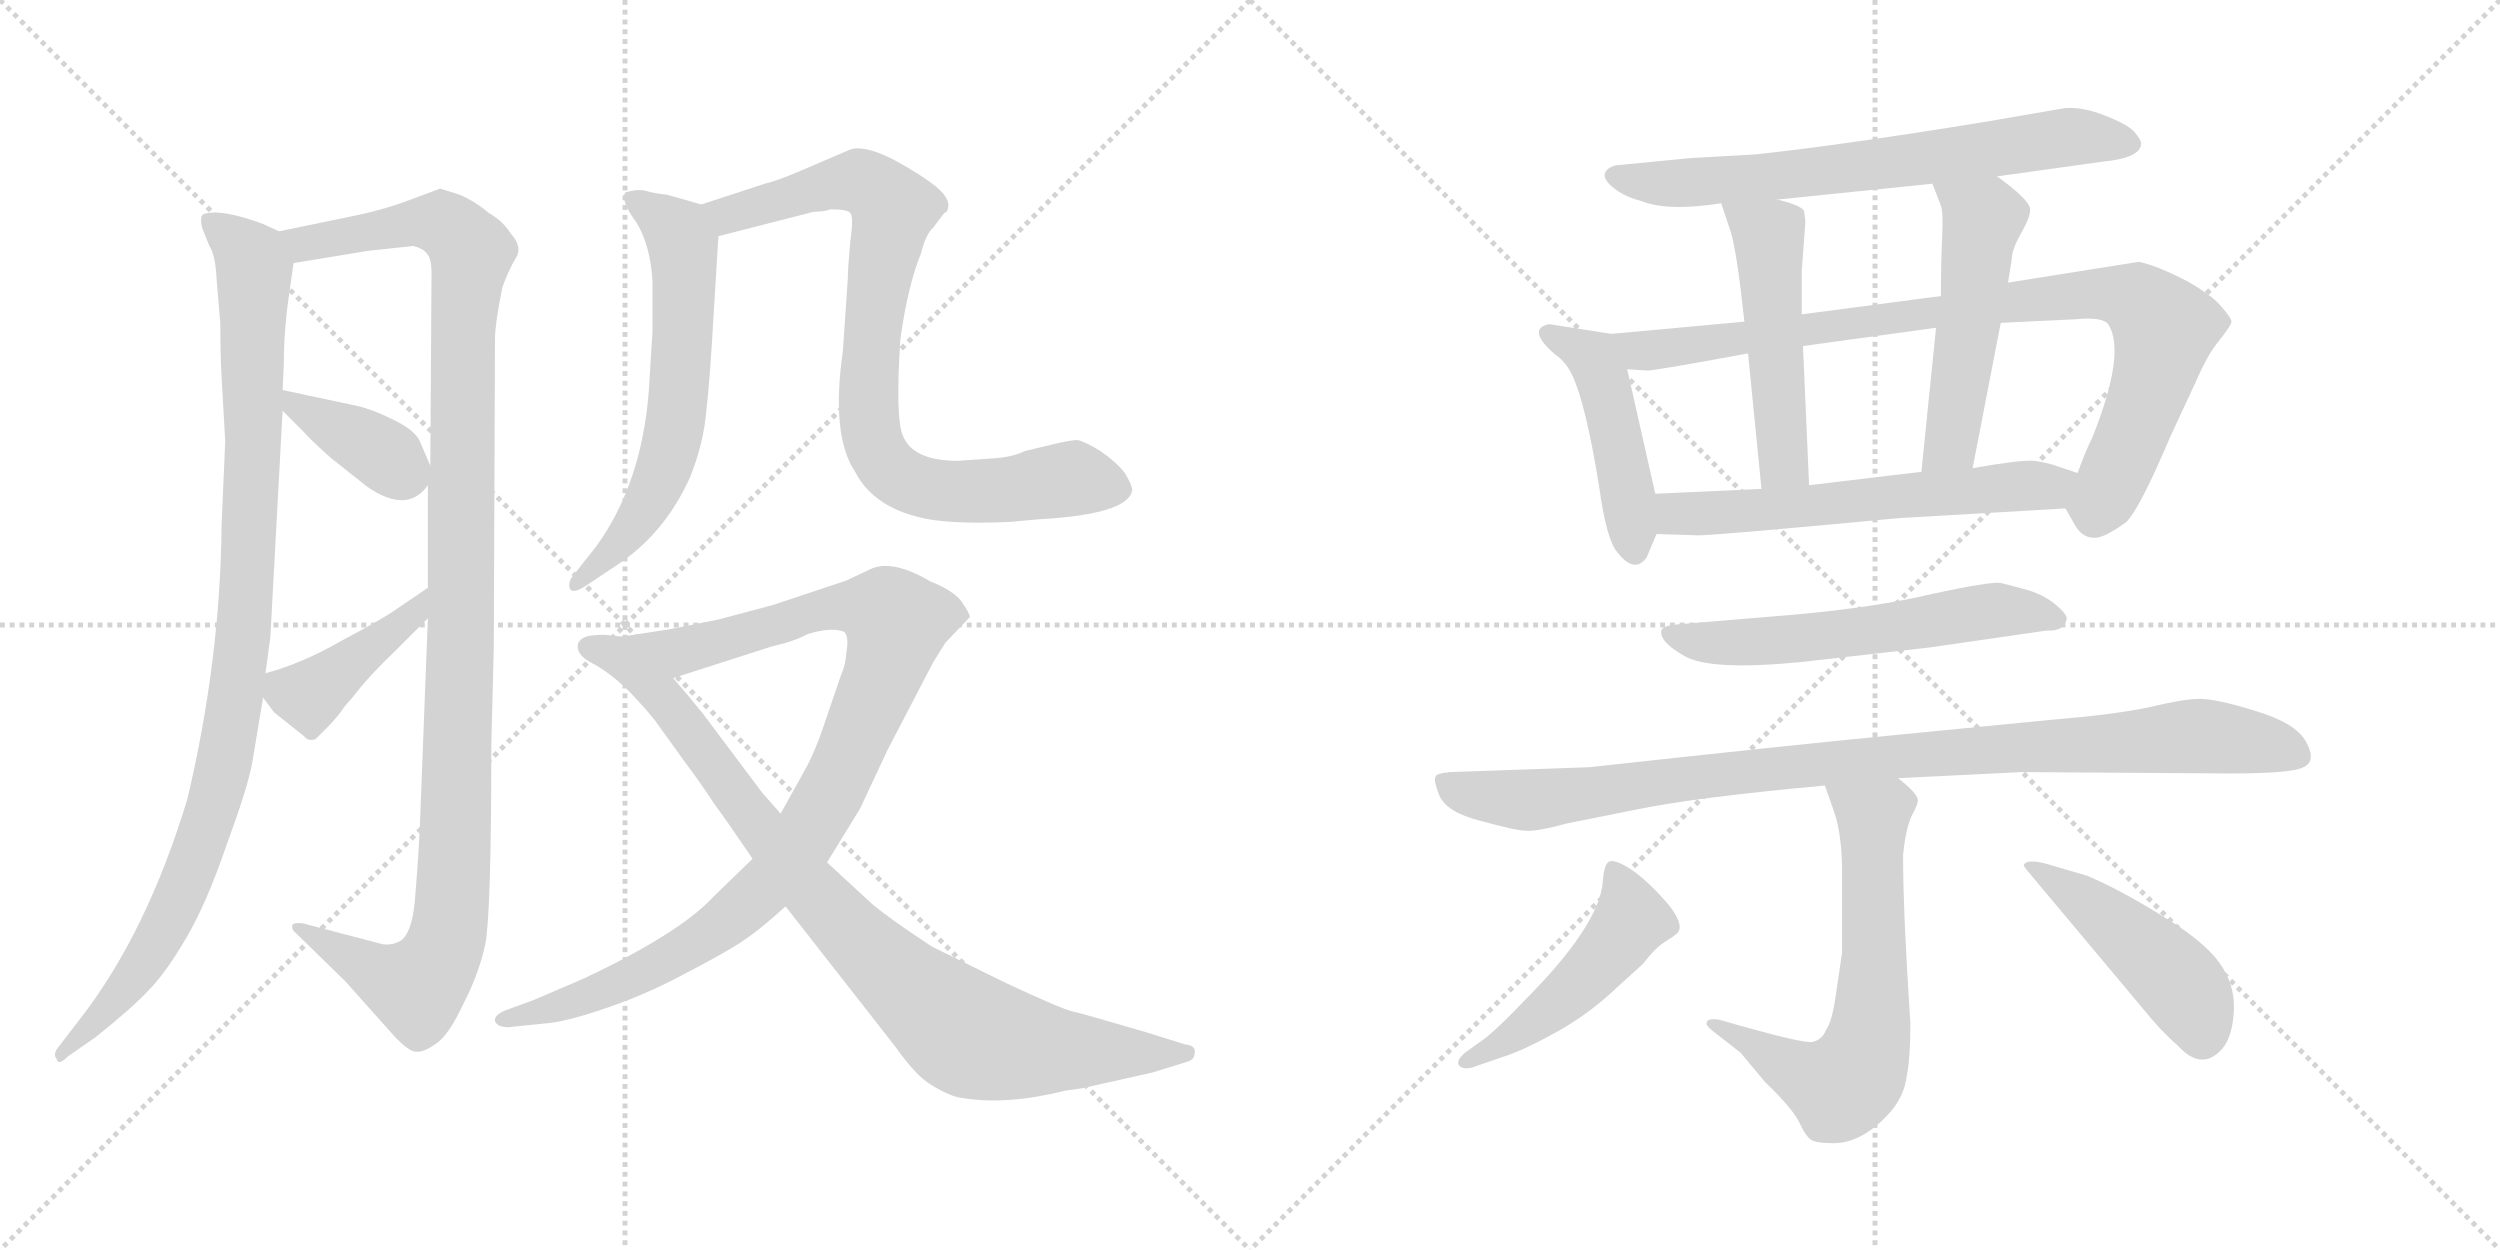<svg version="1.1" viewBox="0 0 2048 1024" xmlns="http://www.w3.org/2000/svg">
  <g stroke="lightgray" stroke-dasharray="1,1" stroke-width="1" transform="scale(4, 4)">
    <line x1="0" y1="0" x2="256" y2="256"></line>
    <line x1="256" y1="0" x2="0" y2="256"></line>
    <line x1="128" y1="0" x2="128" y2="256"></line>
    <line x1="0" y1="128" x2="256" y2="128"></line>
    <line x1="256" y1="0" x2="512" y2="256"></line>
    <line x1="512" y1="0" x2="256" y2="256"></line>
    <line x1="384" y1="0" x2="384" y2="256"></line>
    <line x1="256" y1="128" x2="512" y2="128"></line>
  </g>
<g transform="scale(1, -1) translate(0, -850)">
   <style type="text/css">
    @keyframes keyframes0 {
      from {
       stroke: black;
       stroke-dashoffset: 995;
       stroke-width: 128;
       }
       76% {
       animation-timing-function: step-end;
       stroke: black;
       stroke-dashoffset: 0;
       stroke-width: 128;
       }
       to {
       stroke: black;
       stroke-width: 1024;
       }
       }
       #make-me-a-hanzi-animation-0 {
         animation: keyframes0 1.06s both;
         animation-delay: 0s;
         animation-timing-function: linear;
       }
    @keyframes keyframes1 {
      from {
       stroke: black;
       stroke-dashoffset: 1138;
       stroke-width: 128;
       }
       79% {
       animation-timing-function: step-end;
       stroke: black;
       stroke-dashoffset: 0;
       stroke-width: 128;
       }
       to {
       stroke: black;
       stroke-width: 1024;
       }
       }
       #make-me-a-hanzi-animation-1 {
         animation: keyframes1 1.176s both;
         animation-delay: 1.06s;
         animation-timing-function: linear;
       }
    @keyframes keyframes2 {
      from {
       stroke: black;
       stroke-dashoffset: 377;
       stroke-width: 128;
       }
       55% {
       animation-timing-function: step-end;
       stroke: black;
       stroke-dashoffset: 0;
       stroke-width: 128;
       }
       to {
       stroke: black;
       stroke-width: 1024;
       }
       }
       #make-me-a-hanzi-animation-2 {
         animation: keyframes2 0.557s both;
         animation-delay: 2.236s;
         animation-timing-function: linear;
       }
    @keyframes keyframes3 {
      from {
       stroke: black;
       stroke-dashoffset: 413;
       stroke-width: 128;
       }
       57% {
       animation-timing-function: step-end;
       stroke: black;
       stroke-dashoffset: 0;
       stroke-width: 128;
       }
       to {
       stroke: black;
       stroke-width: 1024;
       }
       }
       #make-me-a-hanzi-animation-3 {
         animation: keyframes3 0.586s both;
         animation-delay: 2.793s;
         animation-timing-function: linear;
       }
    @keyframes keyframes4 {
      from {
       stroke: black;
       stroke-dashoffset: 616;
       stroke-width: 128;
       }
       67% {
       animation-timing-function: step-end;
       stroke: black;
       stroke-dashoffset: 0;
       stroke-width: 128;
       }
       to {
       stroke: black;
       stroke-width: 1024;
       }
       }
       #make-me-a-hanzi-animation-4 {
         animation: keyframes4 0.751s both;
         animation-delay: 3.379s;
         animation-timing-function: linear;
       }
    @keyframes keyframes5 {
      from {
       stroke: black;
       stroke-dashoffset: 828;
       stroke-width: 128;
       }
       73% {
       animation-timing-function: step-end;
       stroke: black;
       stroke-dashoffset: 0;
       stroke-width: 128;
       }
       to {
       stroke: black;
       stroke-width: 1024;
       }
       }
       #make-me-a-hanzi-animation-5 {
         animation: keyframes5 0.924s both;
         animation-delay: 4.13s;
         animation-timing-function: linear;
       }
    @keyframes keyframes6 {
      from {
       stroke: black;
       stroke-dashoffset: 970;
       stroke-width: 128;
       }
       76% {
       animation-timing-function: step-end;
       stroke: black;
       stroke-dashoffset: 0;
       stroke-width: 128;
       }
       to {
       stroke: black;
       stroke-width: 1024;
       }
       }
       #make-me-a-hanzi-animation-6 {
         animation: keyframes6 1.039s both;
         animation-delay: 5.054s;
         animation-timing-function: linear;
       }
    @keyframes keyframes7 {
      from {
       stroke: black;
       stroke-dashoffset: 885;
       stroke-width: 128;
       }
       74% {
       animation-timing-function: step-end;
       stroke: black;
       stroke-dashoffset: 0;
       stroke-width: 128;
       }
       to {
       stroke: black;
       stroke-width: 1024;
       }
       }
       #make-me-a-hanzi-animation-7 {
         animation: keyframes7 0.97s both;
         animation-delay: 6.093s;
         animation-timing-function: linear;
       }
    @keyframes keyframes8 {
      from {
       stroke: black;
       stroke-dashoffset: 673;
       stroke-width: 128;
       }
       69% {
       animation-timing-function: step-end;
       stroke: black;
       stroke-dashoffset: 0;
       stroke-width: 128;
       }
       to {
       stroke: black;
       stroke-width: 1024;
       }
       }
       #make-me-a-hanzi-animation-8 {
         animation: keyframes8 0.798s both;
         animation-delay: 7.063s;
         animation-timing-function: linear;
       }
    @keyframes keyframes9 {
      from {
       stroke: black;
       stroke-dashoffset: 452;
       stroke-width: 128;
       }
       60% {
       animation-timing-function: step-end;
       stroke: black;
       stroke-dashoffset: 0;
       stroke-width: 128;
       }
       to {
       stroke: black;
       stroke-width: 1024;
       }
       }
       #make-me-a-hanzi-animation-9 {
         animation: keyframes9 0.618s both;
         animation-delay: 7.861s;
         animation-timing-function: linear;
       }
    @keyframes keyframes10 {
      from {
       stroke: black;
       stroke-dashoffset: 884;
       stroke-width: 128;
       }
       74% {
       animation-timing-function: step-end;
       stroke: black;
       stroke-dashoffset: 0;
       stroke-width: 128;
       }
       to {
       stroke: black;
       stroke-width: 1024;
       }
       }
       #make-me-a-hanzi-animation-10 {
         animation: keyframes10 0.969s both;
         animation-delay: 8.479s;
         animation-timing-function: linear;
       }
    @keyframes keyframes11 {
      from {
       stroke: black;
       stroke-dashoffset: 498;
       stroke-width: 128;
       }
       62% {
       animation-timing-function: step-end;
       stroke: black;
       stroke-dashoffset: 0;
       stroke-width: 128;
       }
       to {
       stroke: black;
       stroke-width: 1024;
       }
       }
       #make-me-a-hanzi-animation-11 {
         animation: keyframes11 0.655s both;
         animation-delay: 9.448s;
         animation-timing-function: linear;
       }
    @keyframes keyframes12 {
      from {
       stroke: black;
       stroke-dashoffset: 507;
       stroke-width: 128;
       }
       62% {
       animation-timing-function: step-end;
       stroke: black;
       stroke-dashoffset: 0;
       stroke-width: 128;
       }
       to {
       stroke: black;
       stroke-width: 1024;
       }
       }
       #make-me-a-hanzi-animation-12 {
         animation: keyframes12 0.663s both;
         animation-delay: 10.104s;
         animation-timing-function: linear;
       }
    @keyframes keyframes13 {
      from {
       stroke: black;
       stroke-dashoffset: 592;
       stroke-width: 128;
       }
       66% {
       animation-timing-function: step-end;
       stroke: black;
       stroke-dashoffset: 0;
       stroke-width: 128;
       }
       to {
       stroke: black;
       stroke-width: 1024;
       }
       }
       #make-me-a-hanzi-animation-13 {
         animation: keyframes13 0.732s both;
         animation-delay: 10.766s;
         animation-timing-function: linear;
       }
    @keyframes keyframes14 {
      from {
       stroke: black;
       stroke-dashoffset: 576;
       stroke-width: 128;
       }
       65% {
       animation-timing-function: step-end;
       stroke: black;
       stroke-dashoffset: 0;
       stroke-width: 128;
       }
       to {
       stroke: black;
       stroke-width: 1024;
       }
       }
       #make-me-a-hanzi-animation-14 {
         animation: keyframes14 0.719s both;
         animation-delay: 11.498s;
         animation-timing-function: linear;
       }
    @keyframes keyframes15 {
      from {
       stroke: black;
       stroke-dashoffset: 958;
       stroke-width: 128;
       }
       76% {
       animation-timing-function: step-end;
       stroke: black;
       stroke-dashoffset: 0;
       stroke-width: 128;
       }
       to {
       stroke: black;
       stroke-width: 1024;
       }
       }
       #make-me-a-hanzi-animation-15 {
         animation: keyframes15 1.03s both;
         animation-delay: 12.217s;
         animation-timing-function: linear;
       }
    @keyframes keyframes16 {
      from {
       stroke: black;
       stroke-dashoffset: 644;
       stroke-width: 128;
       }
       68% {
       animation-timing-function: step-end;
       stroke: black;
       stroke-dashoffset: 0;
       stroke-width: 128;
       }
       to {
       stroke: black;
       stroke-width: 1024;
       }
       }
       #make-me-a-hanzi-animation-16 {
         animation: keyframes16 0.774s both;
         animation-delay: 13.246s;
         animation-timing-function: linear;
       }
    @keyframes keyframes17 {
      from {
       stroke: black;
       stroke-dashoffset: 481;
       stroke-width: 128;
       }
       61% {
       animation-timing-function: step-end;
       stroke: black;
       stroke-dashoffset: 0;
       stroke-width: 128;
       }
       to {
       stroke: black;
       stroke-width: 1024;
       }
       }
       #make-me-a-hanzi-animation-17 {
         animation: keyframes17 0.641s both;
         animation-delay: 14.021s;
         animation-timing-function: linear;
       }
    @keyframes keyframes18 {
      from {
       stroke: black;
       stroke-dashoffset: 460;
       stroke-width: 128;
       }
       60% {
       animation-timing-function: step-end;
       stroke: black;
       stroke-dashoffset: 0;
       stroke-width: 128;
       }
       to {
       stroke: black;
       stroke-width: 1024;
       }
       }
       #make-me-a-hanzi-animation-18 {
         animation: keyframes18 0.624s both;
         animation-delay: 14.662s;
         animation-timing-function: linear;
       }
</style>
<path d="M 228.5 660.5 L 215.5 666.5 Q 180.5 679.5 166.5 674.5 Q 163.5 672.5 165.5 663.5 L 171.5 648.5 Q 176.5 641.5 177.5 620.5 L 180.5 584.5 Q 180.5 558.5 181.5 541.5 L 184.5 488.5 L 181.5 419.5 Q 180.5 309.5 153.5 195.5 Q 120.5 86.5 66.5 16.5 L 46.5 -9.5 Q 43.5 -14.5 46.5 -17.5 Q 47.5 -23.5 55.5 -15.5 L 78.5 0.5 Q 108.5 24.5 121.5 38.5 Q 135.5 52.5 152.5 81.5 Q 169.5 110.5 185.5 157.5 Q 202.5 203.5 206.5 224.5 L 215.5 278.5 L 217.5 298.5 L 221.5 328.5 L 231.5 513.5 L 231.5 530.5 L 232.5 551.5 Q 232.5 578.5 236.5 606.5 L 240.5 634.5 C 243.5 654.5 243.5 654.5 228.5 660.5 Z" fill="lightgray"></path> 
<path d="M 291.5 673.5 L 228.5 660.5 C 199.5 654.5 210.5 629.5 240.5 634.5 L 301.5 644.5 L 338.5 648.5 Q 346.5 646.5 349.5 642.5 Q 353.5 638.5 353.5 626.5 L 352.5 468.5 L 350.5 452.5 L 350.5 368.5 L 350.5 343.5 L 344.5 187.5 Q 343.5 156.5 340.5 120.5 Q 338.5 83.5 326.5 78.5 Q 320.5 75.5 313.5 76.5 L 248.5 93.5 Q 241.5 94.5 239.5 92.5 Q 238.5 88.5 242.5 85.5 L 282.5 46.5 L 324.5 -0.5 Q 335.5 -11.5 340.5 -11.5 Q 346.5 -12.5 356.5 -5.5 Q 367.5 1.5 379.5 27.5 Q 392.5 52.5 397.5 76.5 Q 402.5 100.5 402.5 240.5 L 404.5 318.5 L 405.5 572.5 Q 405.5 584.5 411.5 614.5 Q 416.5 628.5 422.5 638.5 Q 428.5 647.5 418.5 658.5 Q 412.5 668.5 400.5 675.5 Q 388.5 685.5 376.5 690.5 L 360.5 695.5 L 336.5 686.5 Q 315.5 678.5 291.5 673.5 Z" fill="lightgray"></path> 
<path d="M 231.5 513.5 L 248.5 496.5 Q 255.5 488.5 271.5 474.5 L 300.5 451.5 Q 333.5 428.5 350.5 452.5 C 356.5 459.5 356.5 459.5 352.5 468.5 L 343.5 489.5 Q 338.5 498.5 321.5 506.5 Q 305.5 514.5 292.5 517.5 L 231.5 530.5 C 209.5 535.5 210.5 534.5 231.5 513.5 Z" fill="lightgray"></path> 
<path d="M 215.5 278.5 L 224.5 266.5 L 249.5 246.5 Q 252.5 242.5 258.5 244.5 L 268.5 254.5 Q 276.5 262.5 282.5 271.5 L 289.5 279.5 Q 301.5 295.5 323.5 316.5 L 350.5 343.5 C 371.5 364.5 375.5 385.5 350.5 368.5 L 325.5 351.5 Q 314.5 343.5 280.5 325.5 Q 247.5 306.5 217.5 298.5 C 203.5 294.5 203.5 294.5 215.5 278.5 Z" fill="lightgray"></path> 
<path d="M 574.5 682.5 L 546.5 690.5 Q 536.5 691.5 529.5 693.5 Q 523.5 695.5 512.5 692.5 Q 507.5 686.5 521.5 667.5 Q 532.5 649.5 534.5 620.5 L 534.5 578.5 L 531.5 529.5 Q 525.5 453.5 488.5 402.5 L 469.5 378.5 Q 465.5 373.5 466.5 368.5 Q 468.5 362.5 480.5 370.5 L 504.5 386.5 Q 544.5 412.5 565.5 459.5 Q 576.5 487.5 578.5 512.5 Q 581.5 537.5 584.5 590.5 L 588.5 656.5 C 589.5 678.5 589.5 678.5 574.5 682.5 Z" fill="lightgray"></path> 
<path d="M 680.5 678.5 Q 694.5 678.5 696.5 675.5 Q 699.5 672.5 696.5 651.5 Q 694.5 629.5 694.5 621.5 L 690.5 562.5 Q 680.5 493.5 700.5 463.5 Q 716.5 432.5 761.5 424.5 Q 785.5 420.5 828.5 422.5 L 849.5 424.5 Q 924.5 428.5 927.5 448.5 Q 927.5 452.5 921.5 462.5 Q 914.5 471.5 901.5 480.5 Q 888.5 488.5 882.5 489.5 Q 876.5 489.5 860.5 485.5 L 839.5 480.5 Q 829.5 475.5 813.5 474.5 L 784.5 472.5 Q 747.5 472.5 739.5 493.5 Q 733.5 507.5 737.5 571.5 Q 743.5 615.5 754.5 642.5 Q 758.5 658.5 764.5 663.5 L 773.5 675.5 L 775.5 676.5 Q 780.5 685.5 767.5 696.5 Q 755.5 706.5 731.5 719.5 Q 707.5 731.5 696.5 727.5 L 654.5 709.5 Q 635.5 701.5 626.5 699.5 L 574.5 682.5 C 545.5 673.5 559.5 649.5 588.5 656.5 L 666.5 676.5 Q 674.5 676.5 680.5 678.5 Z" fill="lightgray"></path> 
<path d="M 548.5 334.5 L 509.5 328.5 C 479.5 323.5 522.5 285.5 551.5 294.5 L 632.5 320.5 Q 650.5 324.5 661.5 330.5 Q 680.5 336.5 691.5 332.5 Q 695.5 328.5 693.5 316.5 Q 692.5 304.5 689.5 298.5 L 677.5 263.5 Q 668.5 235.5 659.5 219.5 L 639.5 183.5 L 616.5 146.5 L 583.5 114.5 Q 556.5 85.5 478.5 48.5 L 436.5 30.5 L 414.5 22.5 Q 404.5 18.5 405.5 13.5 Q 407.5 8.5 416.5 8.5 L 445.5 11.5 Q 462.5 12.5 494.5 23.5 Q 527.5 34.5 557.5 50.5 Q 588.5 66.5 604.5 76.5 Q 620.5 86.5 643.5 107.5 L 677.5 143.5 L 704.5 187.5 L 727.5 236.5 L 764.5 307.5 L 774.5 323.5 L 794.5 344.5 Q 794.5 347.5 787.5 357.5 Q 780.5 366.5 762.5 373.5 Q 730.5 392.5 712.5 383.5 L 693.5 374.5 L 633.5 354.5 L 588.5 342.5 L 548.5 334.5 Z" fill="lightgray"></path> 
<path d="M 509.5 328.5 L 499.5 329.5 Q 495.5 330.5 485.5 329.5 Q 475.5 328.5 473.5 322.5 Q 471.5 313.5 485.5 306.5 Q 500.5 298.5 516.5 282.5 Q 532.5 265.5 537.5 258.5 L 560.5 226.5 Q 570.5 213.5 586.5 189.5 Q 595.5 177.5 616.5 146.5 L 643.5 107.5 L 733.5 -7.5 Q 750.5 -31.5 762.5 -38.5 Q 778.5 -48.5 788.5 -49.5 Q 824.5 -55.5 872.5 -43.5 L 886.5 -41.5 L 944.5 -28.5 L 973.5 -19.5 Q 978.5 -17.5 978.5 -13.5 Q 980.5 -6.5 970.5 -5.5 L 938.5 4.5 Q 887.5 19.5 878.5 21.5 Q 869.5 23.5 824.5 44.5 L 763.5 74.5 Q 731.5 95.5 715.5 108.5 L 677.5 143.5 L 639.5 183.5 L 624.5 200.5 L 576.5 264.5 Q 564.5 279.5 551.5 294.5 C 532.5 317.5 523.5 327.5 509.5 328.5 Z" fill="lightgray"></path> 
<path d="M 1636.0 705.5 L 1722.0 717.5 Q 1754.0 720.5 1754.0 732.5 Q 1754.0 735.5 1748.0 742.5 Q 1742.0 748.5 1724.0 755.5 Q 1706.0 762.5 1692.0 761.5 L 1628.0 750.5 Q 1512.0 731.5 1438.0 723.5 L 1385.0 720.5 L 1323.0 714.5 Q 1309.0 709.5 1318.0 699.5 Q 1328.0 689.5 1344.0 685.5 Q 1366.0 676.5 1410.0 683.5 L 1456.0 686.5 L 1583.0 699.5 L 1636.0 705.5 Z" fill="lightgray"></path> 
<path d="M 1320.0 576.5 L 1269.0 584.5 Q 1250.0 580.5 1274.0 559.5 Q 1283.0 553.5 1288.0 542.5 Q 1299.0 519.5 1310.0 451.5 Q 1316.0 407.5 1325.0 397.5 Q 1339.0 379.5 1349.0 393.5 L 1357.0 412.5 L 1356.0 445.5 L 1333.0 547.5 C 1327.0 575.5 1327.0 575.5 1320.0 576.5 Z" fill="lightgray"></path> 
<path d="M 1429.0 586.5 L 1320.0 576.5 C 1290.0 573.5 1303.0 548.5 1333.0 547.5 L 1349.0 546.5 Q 1351.0 545.5 1432.0 560.5 L 1477.0 566.5 L 1586.0 581.5 L 1639.0 585.5 L 1701.0 588.5 Q 1722.0 590.5 1727.0 584.5 Q 1742.0 561.5 1714.0 491.5 Q 1708.0 479.5 1702.0 462.5 C 1691.0 434.5 1691.0 434.5 1692.0 433.5 L 1700.0 419.5 Q 1706.0 409.5 1715.0 409.5 Q 1723.0 408.5 1742.0 422.5 Q 1753.0 433.5 1778.0 492.5 L 1798.0 535.5 Q 1808.0 558.5 1816.0 568.5 Q 1828.0 583.5 1828.0 586.5 Q 1828.0 589.5 1820.0 598.5 Q 1813.0 607.5 1792.0 619.5 Q 1767.0 632.5 1752.0 635.5 L 1645.0 618.5 L 1590.0 607.5 L 1476.0 592.5 L 1429.0 586.5 Z" fill="lightgray"></path> 
<path d="M 1410.0 683.5 L 1418.0 659.5 Q 1423.0 642.5 1429.0 586.5 L 1432.0 560.5 L 1443.0 449.5 C 1446.0 419.5 1483.0 422.5 1482.0 452.5 L 1477.0 566.5 L 1476.0 592.5 L 1476.0 628.5 L 1479.0 668.5 L 1478.0 676.5 Q 1477.0 681.5 1456.0 686.5 C 1427.0 694.5 1404.0 700.5 1410.0 683.5 Z" fill="lightgray"></path> 
<path d="M 1645.0 618.5 L 1648.0 637.5 Q 1648.0 645.5 1656.0 659.5 Q 1664.0 673.5 1663.0 679.5 Q 1661.0 687.5 1636.0 705.5 C 1612.0 723.5 1572.0 727.5 1583.0 699.5 L 1590.0 681.5 Q 1592.0 676.5 1591.0 655.5 Q 1590.0 634.5 1590.0 607.5 L 1586.0 581.5 L 1574.0 463.5 C 1571.0 433.5 1610.0 437.5 1616.0 466.5 L 1639.0 585.5 L 1645.0 618.5 Z" fill="lightgray"></path> 
<path d="M 1357.0 412.5 L 1390.0 411.5 Q 1396.0 410.5 1555.0 425.5 L 1692.0 433.5 C 1722.0 435.5 1730.0 453.5 1702.0 462.5 L 1687.0 467.5 Q 1676.0 471.5 1666.0 472.5 Q 1656.0 473.5 1616.0 466.5 L 1574.0 463.5 L 1482.0 452.5 L 1443.0 449.5 L 1356.0 445.5 C 1326.0 444.5 1327.0 413.5 1357.0 412.5 Z" fill="lightgray"></path> 
<path d="M 1474.0 307.5 L 1580.0 319.5 L 1677.0 333.5 Q 1690.0 332.5 1693.0 342.5 Q 1694.0 346.5 1683.0 355.5 Q 1673.0 363.5 1658.0 367.5 L 1639.0 372.5 Q 1629.0 373.5 1583.0 363.5 Q 1537.0 352.5 1470.0 346.5 L 1374.0 338.5 Q 1362.0 337.5 1361.0 333.5 Q 1359.0 324.5 1380.0 312.5 Q 1401.0 300.5 1474.0 307.5 Z" fill="lightgray"></path> 
<path d="M 1555.0 212.5 L 1656.0 217.5 L 1809.0 216.5 Q 1876.0 215.5 1887.0 221.5 Q 1898.0 226.5 1889.0 242.5 Q 1881.0 257.5 1848.0 267.5 Q 1816.0 277.5 1802.0 277.5 Q 1789.0 277.5 1760.0 270.5 Q 1731.0 264.5 1682.0 260.5 L 1549.0 247.5 Q 1466.0 239.5 1302.0 221.5 L 1188.0 217.5 Q 1176.0 216.5 1176.0 213.5 Q 1174.0 211.5 1179.0 198.5 Q 1185.0 184.5 1213.0 177.5 Q 1242.0 169.5 1250.0 169.5 Q 1258.0 168.5 1284.0 175.5 L 1339.0 186.5 Q 1386.0 196.5 1495.0 206.5 L 1555.0 212.5 Z" fill="lightgray"></path> 
<path d="M 1398.0 11.5 Q 1398.0 9.5 1403.0 5.5 L 1426.0 -12.5 L 1446.0 -36.5 Q 1468.0 -57.5 1474.0 -69.5 Q 1480.0 -82.5 1485.0 -84.5 Q 1490.0 -86.5 1502.0 -86.5 Q 1526.0 -86.5 1549.0 -60.5 Q 1560.0 -47.5 1562.0 -31.5 Q 1565.0 -16.5 1565.0 11.5 Q 1559.0 101.5 1559.0 149.5 Q 1561.0 170.5 1566.0 181.5 Q 1572.0 192.5 1571.0 195.5 Q 1570.0 200.5 1555.0 212.5 C 1532.0 232.5 1485.0 234.5 1495.0 206.5 L 1503.0 183.5 Q 1508.0 168.5 1509.0 142.5 L 1509.0 69.5 L 1504.0 35.5 Q 1501.0 13.5 1496.0 6.5 Q 1493.0 -1.5 1485.0 -3.5 Q 1478.0 -5.5 1409.0 14.5 Q 1398.0 16.5 1398.0 11.5 Z" fill="lightgray"></path> 
<path d="M 1218.0 0.5 L 1200.0 -12.5 Q 1193.0 -18.5 1195.0 -22.5 Q 1198.0 -26.5 1206.0 -24.5 L 1232.0 -15.5 Q 1248.0 -10.5 1275.0 4.5 Q 1302.0 19.5 1324.0 40.5 L 1346.0 60.5 Q 1356.0 73.5 1364.0 78.5 Q 1372.0 83.5 1374.0 85.5 Q 1380.0 91.5 1368.0 107.5 Q 1352.0 126.5 1338.0 136.5 Q 1325.0 145.5 1319.0 144.5 Q 1314.0 143.5 1313.0 127.5 Q 1310.0 91.5 1248.0 29.5 Q 1231.0 11.5 1218.0 0.5 Z" fill="lightgray"></path> 
<path d="M 1661.0 136.5 L 1754.0 25.5 Q 1770.0 5.5 1784.0 -6.5 Q 1804.0 -28.5 1821.0 -8.5 Q 1829.0 1.5 1830.0 22.5 Q 1831.0 43.5 1818.0 61.5 Q 1805.0 79.5 1770.0 100.5 Q 1736.0 121.5 1710.0 132.5 L 1676.0 142.5 Q 1660.0 146.5 1658.0 141.5 Q 1657.0 141.5 1661.0 136.5 Z" fill="lightgray"></path> 
      <clipPath id="make-me-a-hanzi-clip-0">
      <path d="M 228.5 660.5 L 215.5 666.5 Q 180.5 679.5 166.5 674.5 Q 163.5 672.5 165.5 663.5 L 171.5 648.5 Q 176.5 641.5 177.5 620.5 L 180.5 584.5 Q 180.5 558.5 181.5 541.5 L 184.5 488.5 L 181.5 419.5 Q 180.5 309.5 153.5 195.5 Q 120.5 86.5 66.5 16.5 L 46.5 -9.5 Q 43.5 -14.5 46.5 -17.5 Q 47.5 -23.5 55.5 -15.5 L 78.5 0.5 Q 108.5 24.5 121.5 38.5 Q 135.5 52.5 152.5 81.5 Q 169.5 110.5 185.5 157.5 Q 202.5 203.5 206.5 224.5 L 215.5 278.5 L 217.5 298.5 L 221.5 328.5 L 231.5 513.5 L 231.5 530.5 L 232.5 551.5 Q 232.5 578.5 236.5 606.5 L 240.5 634.5 C 243.5 654.5 243.5 654.5 228.5 660.5 Z" fill="lightgray"></path>
      </clipPath>
      <path clip-path="url(#make-me-a-hanzi-clip-0)" d="M 171.5 668.5 L 199.5 646.5 L 208.5 629.5 L 205.5 429.5 L 185.5 234.5 L 163.5 156.5 L 132.5 84.5 L 106.5 45.5 L 50.5 -13.5 " fill="none" id="make-me-a-hanzi-animation-0" stroke-dasharray="867 1734" stroke-linecap="round"></path>

      <clipPath id="make-me-a-hanzi-clip-1">
      <path d="M 291.5 673.5 L 228.5 660.5 C 199.5 654.5 210.5 629.5 240.5 634.5 L 301.5 644.5 L 338.5 648.5 Q 346.5 646.5 349.5 642.5 Q 353.5 638.5 353.5 626.5 L 352.5 468.5 L 350.5 452.5 L 350.5 368.5 L 350.5 343.5 L 344.5 187.5 Q 343.5 156.5 340.5 120.5 Q 338.5 83.5 326.5 78.5 Q 320.5 75.5 313.5 76.5 L 248.5 93.5 Q 241.5 94.5 239.5 92.5 Q 238.5 88.5 242.5 85.5 L 282.5 46.5 L 324.5 -0.5 Q 335.5 -11.5 340.5 -11.5 Q 346.5 -12.5 356.5 -5.5 Q 367.5 1.5 379.5 27.5 Q 392.5 52.5 397.5 76.5 Q 402.5 100.5 402.5 240.5 L 404.5 318.5 L 405.5 572.5 Q 405.5 584.5 411.5 614.5 Q 416.5 628.5 422.5 638.5 Q 428.5 647.5 418.5 658.5 Q 412.5 668.5 400.5 675.5 Q 388.5 685.5 376.5 690.5 L 360.5 695.5 L 336.5 686.5 Q 315.5 678.5 291.5 673.5 Z" fill="lightgray"></path>
      </clipPath>
      <path clip-path="url(#make-me-a-hanzi-clip-1)" d="M 235.5 656.5 L 262.5 652.5 L 350.5 668.5 L 369.5 662.5 L 386.5 643.5 L 378.5 571.5 L 378.5 342.5 L 365.5 78.5 L 341.5 40.5 L 244.5 90.5 " fill="none" id="make-me-a-hanzi-animation-1" stroke-dasharray="1010 2020" stroke-linecap="round"></path>

      <clipPath id="make-me-a-hanzi-clip-2">
      <path d="M 231.5 513.5 L 248.5 496.5 Q 255.5 488.5 271.5 474.5 L 300.5 451.5 Q 333.5 428.5 350.5 452.5 C 356.5 459.5 356.5 459.5 352.5 468.5 L 343.5 489.5 Q 338.5 498.5 321.5 506.5 Q 305.5 514.5 292.5 517.5 L 231.5 530.5 C 209.5 535.5 210.5 534.5 231.5 513.5 Z" fill="lightgray"></path>
      </clipPath>
      <path clip-path="url(#make-me-a-hanzi-clip-2)" d="M 238.5 526.5 L 242.5 516.5 L 303.5 484.5 L 335.5 458.5 " fill="none" id="make-me-a-hanzi-animation-2" stroke-dasharray="249 498" stroke-linecap="round"></path>

      <clipPath id="make-me-a-hanzi-clip-3">
      <path d="M 215.5 278.5 L 224.5 266.5 L 249.5 246.5 Q 252.5 242.5 258.5 244.5 L 268.5 254.5 Q 276.5 262.5 282.5 271.5 L 289.5 279.5 Q 301.5 295.5 323.5 316.5 L 350.5 343.5 C 371.5 364.5 375.5 385.5 350.5 368.5 L 325.5 351.5 Q 314.5 343.5 280.5 325.5 Q 247.5 306.5 217.5 298.5 C 203.5 294.5 203.5 294.5 215.5 278.5 Z" fill="lightgray"></path>
      </clipPath>
      <path clip-path="url(#make-me-a-hanzi-clip-3)" d="M 225.5 292.5 L 235.5 283.5 L 253.5 280.5 L 341.5 349.5 L 345.5 362.5 " fill="none" id="make-me-a-hanzi-animation-3" stroke-dasharray="285 570" stroke-linecap="round"></path>

      <clipPath id="make-me-a-hanzi-clip-4">
      <path d="M 574.5 682.5 L 546.5 690.5 Q 536.5 691.5 529.5 693.5 Q 523.5 695.5 512.5 692.5 Q 507.5 686.5 521.5 667.5 Q 532.5 649.5 534.5 620.5 L 534.5 578.5 L 531.5 529.5 Q 525.5 453.5 488.5 402.5 L 469.5 378.5 Q 465.5 373.5 466.5 368.5 Q 468.5 362.5 480.5 370.5 L 504.5 386.5 Q 544.5 412.5 565.5 459.5 Q 576.5 487.5 578.5 512.5 Q 581.5 537.5 584.5 590.5 L 588.5 656.5 C 589.5 678.5 589.5 678.5 574.5 682.5 Z" fill="lightgray"></path>
      </clipPath>
      <path clip-path="url(#make-me-a-hanzi-clip-4)" d="M 518.5 687.5 L 547.5 667.5 L 559.5 646.5 L 554.5 509.5 L 529.5 435.5 L 473.5 371.5 " fill="none" id="make-me-a-hanzi-animation-4" stroke-dasharray="488 976" stroke-linecap="round"></path>

      <clipPath id="make-me-a-hanzi-clip-5">
      <path d="M 680.5 678.5 Q 694.5 678.5 696.5 675.5 Q 699.5 672.5 696.5 651.5 Q 694.5 629.5 694.5 621.5 L 690.5 562.5 Q 680.5 493.5 700.5 463.5 Q 716.5 432.5 761.5 424.5 Q 785.5 420.5 828.5 422.5 L 849.5 424.5 Q 924.5 428.5 927.5 448.5 Q 927.5 452.5 921.5 462.5 Q 914.5 471.5 901.5 480.5 Q 888.5 488.5 882.5 489.5 Q 876.5 489.5 860.5 485.5 L 839.5 480.5 Q 829.5 475.5 813.5 474.5 L 784.5 472.5 Q 747.5 472.5 739.5 493.5 Q 733.5 507.5 737.5 571.5 Q 743.5 615.5 754.5 642.5 Q 758.5 658.5 764.5 663.5 L 773.5 675.5 L 775.5 676.5 Q 780.5 685.5 767.5 696.5 Q 755.5 706.5 731.5 719.5 Q 707.5 731.5 696.5 727.5 L 654.5 709.5 Q 635.5 701.5 626.5 699.5 L 574.5 682.5 C 545.5 673.5 559.5 649.5 588.5 656.5 L 666.5 676.5 Q 674.5 676.5 680.5 678.5 Z" fill="lightgray"></path>
      </clipPath>
      <path clip-path="url(#make-me-a-hanzi-clip-5)" d="M 582.5 678.5 L 604.5 675.5 L 699.5 702.5 L 724.5 689.5 L 731.5 678.5 L 716.5 597.5 L 711.5 518.5 L 715.5 486.5 L 729.5 464.5 L 746.5 453.5 L 779.5 447.5 L 873.5 457.5 L 914.5 451.5 " fill="none" id="make-me-a-hanzi-animation-5" stroke-dasharray="700 1400" stroke-linecap="round"></path>

      <clipPath id="make-me-a-hanzi-clip-6">
      <path d="M 548.5 334.5 L 509.5 328.5 C 479.5 323.5 522.5 285.5 551.5 294.5 L 632.5 320.5 Q 650.5 324.5 661.5 330.5 Q 680.5 336.5 691.5 332.5 Q 695.5 328.5 693.5 316.5 Q 692.5 304.5 689.5 298.5 L 677.5 263.5 Q 668.5 235.5 659.5 219.5 L 639.5 183.5 L 616.5 146.5 L 583.5 114.5 Q 556.5 85.5 478.5 48.5 L 436.5 30.5 L 414.5 22.5 Q 404.5 18.5 405.5 13.5 Q 407.5 8.5 416.5 8.5 L 445.5 11.5 Q 462.5 12.5 494.5 23.5 Q 527.5 34.5 557.5 50.5 Q 588.5 66.5 604.5 76.5 Q 620.5 86.5 643.5 107.5 L 677.5 143.5 L 704.5 187.5 L 727.5 236.5 L 764.5 307.5 L 774.5 323.5 L 794.5 344.5 Q 794.5 347.5 787.5 357.5 Q 780.5 366.5 762.5 373.5 Q 730.5 392.5 712.5 383.5 L 693.5 374.5 L 633.5 354.5 L 588.5 342.5 L 548.5 334.5 Z" fill="lightgray"></path>
      </clipPath>
      <path clip-path="url(#make-me-a-hanzi-clip-6)" d="M 516.5 326.5 L 566.5 318.5 L 692.5 353.5 L 722.5 349.5 L 734.5 340.5 L 683.5 205.5 L 631.5 127.5 L 580.5 84.5 L 520.5 50.5 L 458.5 25.5 L 412.5 15.5 " fill="none" id="make-me-a-hanzi-animation-6" stroke-dasharray="842 1684" stroke-linecap="round"></path>

      <clipPath id="make-me-a-hanzi-clip-7">
      <path d="M 509.5 328.5 L 499.5 329.5 Q 495.5 330.5 485.5 329.5 Q 475.5 328.5 473.5 322.5 Q 471.5 313.5 485.5 306.5 Q 500.5 298.5 516.5 282.5 Q 532.5 265.5 537.5 258.5 L 560.5 226.5 Q 570.5 213.5 586.5 189.5 Q 595.5 177.5 616.5 146.5 L 643.5 107.5 L 733.5 -7.5 Q 750.5 -31.5 762.5 -38.5 Q 778.5 -48.5 788.5 -49.5 Q 824.5 -55.5 872.5 -43.5 L 886.5 -41.5 L 944.5 -28.5 L 973.5 -19.5 Q 978.5 -17.5 978.5 -13.5 Q 980.5 -6.5 970.5 -5.5 L 938.5 4.5 Q 887.5 19.5 878.5 21.5 Q 869.5 23.5 824.5 44.5 L 763.5 74.5 Q 731.5 95.5 715.5 108.5 L 677.5 143.5 L 639.5 183.5 L 624.5 200.5 L 576.5 264.5 Q 564.5 279.5 551.5 294.5 C 532.5 317.5 523.5 327.5 509.5 328.5 Z" fill="lightgray"></path>
      </clipPath>
      <path clip-path="url(#make-me-a-hanzi-clip-7)" d="M 482.5 320.5 L 505.5 312.5 L 543.5 278.5 L 658.5 127.5 L 718.5 64.5 L 785.5 7.5 L 800.5 -0.5 L 856.5 -10.5 L 971.5 -12.5 " fill="none" id="make-me-a-hanzi-animation-7" stroke-dasharray="757 1514" stroke-linecap="round"></path>

      <clipPath id="make-me-a-hanzi-clip-8">
      <path d="M 1636.0 705.5 L 1722.0 717.5 Q 1754.0 720.5 1754.0 732.5 Q 1754.0 735.5 1748.0 742.5 Q 1742.0 748.5 1724.0 755.5 Q 1706.0 762.5 1692.0 761.5 L 1628.0 750.5 Q 1512.0 731.5 1438.0 723.5 L 1385.0 720.5 L 1323.0 714.5 Q 1309.0 709.5 1318.0 699.5 Q 1328.0 689.5 1344.0 685.5 Q 1366.0 676.5 1410.0 683.5 L 1456.0 686.5 L 1583.0 699.5 L 1636.0 705.5 Z" fill="lightgray"></path>
      </clipPath>
      <path clip-path="url(#make-me-a-hanzi-clip-8)" d="M 1330.0 703.5 L 1399.0 700.5 L 1690.0 737.5 L 1744.0 733.5 " fill="none" id="make-me-a-hanzi-animation-8" stroke-dasharray="545 1090" stroke-linecap="round"></path>

      <clipPath id="make-me-a-hanzi-clip-9">
      <path d="M 1320.0 576.5 L 1269.0 584.5 Q 1250.0 580.5 1274.0 559.5 Q 1283.0 553.5 1288.0 542.5 Q 1299.0 519.5 1310.0 451.5 Q 1316.0 407.5 1325.0 397.5 Q 1339.0 379.5 1349.0 393.5 L 1357.0 412.5 L 1356.0 445.5 L 1333.0 547.5 C 1327.0 575.5 1327.0 575.5 1320.0 576.5 Z" fill="lightgray"></path>
      </clipPath>
      <path clip-path="url(#make-me-a-hanzi-clip-9)" d="M 1273.0 572.5 L 1298.0 562.5 L 1310.0 546.5 L 1328.0 477.5 L 1338.0 400.5 " fill="none" id="make-me-a-hanzi-animation-9" stroke-dasharray="324 648" stroke-linecap="round"></path>

      <clipPath id="make-me-a-hanzi-clip-10">
      <path d="M 1429.0 586.5 L 1320.0 576.5 C 1290.0 573.5 1303.0 548.5 1333.0 547.5 L 1349.0 546.5 Q 1351.0 545.5 1432.0 560.5 L 1477.0 566.5 L 1586.0 581.5 L 1639.0 585.5 L 1701.0 588.5 Q 1722.0 590.5 1727.0 584.5 Q 1742.0 561.5 1714.0 491.5 Q 1708.0 479.5 1702.0 462.5 C 1691.0 434.5 1691.0 434.5 1692.0 433.5 L 1700.0 419.5 Q 1706.0 409.5 1715.0 409.5 Q 1723.0 408.5 1742.0 422.5 Q 1753.0 433.5 1778.0 492.5 L 1798.0 535.5 Q 1808.0 558.5 1816.0 568.5 Q 1828.0 583.5 1828.0 586.5 Q 1828.0 589.5 1820.0 598.5 Q 1813.0 607.5 1792.0 619.5 Q 1767.0 632.5 1752.0 635.5 L 1645.0 618.5 L 1590.0 607.5 L 1476.0 592.5 L 1429.0 586.5 Z" fill="lightgray"></path>
      </clipPath>
      <path clip-path="url(#make-me-a-hanzi-clip-10)" d="M 1328.0 571.5 L 1346.0 563.5 L 1418.0 568.5 L 1641.0 602.5 L 1717.0 609.5 L 1749.0 605.5 L 1773.0 581.5 L 1765.0 542.5 L 1723.0 442.5 L 1719.0 436.5 L 1706.0 436.5 " fill="none" id="make-me-a-hanzi-animation-10" stroke-dasharray="756 1512" stroke-linecap="round"></path>

      <clipPath id="make-me-a-hanzi-clip-11">
      <path d="M 1410.0 683.5 L 1418.0 659.5 Q 1423.0 642.5 1429.0 586.5 L 1432.0 560.5 L 1443.0 449.5 C 1446.0 419.5 1483.0 422.5 1482.0 452.5 L 1477.0 566.5 L 1476.0 592.5 L 1476.0 628.5 L 1479.0 668.5 L 1478.0 676.5 Q 1477.0 681.5 1456.0 686.5 C 1427.0 694.5 1404.0 700.5 1410.0 683.5 Z" fill="lightgray"></path>
      </clipPath>
      <path clip-path="url(#make-me-a-hanzi-clip-11)" d="M 1418.0 679.5 L 1449.0 657.5 L 1460.0 475.5 L 1475.0 459.5 " fill="none" id="make-me-a-hanzi-animation-11" stroke-dasharray="370 740" stroke-linecap="round"></path>

      <clipPath id="make-me-a-hanzi-clip-12">
      <path d="M 1645.0 618.5 L 1648.0 637.5 Q 1648.0 645.5 1656.0 659.5 Q 1664.0 673.5 1663.0 679.5 Q 1661.0 687.5 1636.0 705.5 C 1612.0 723.5 1572.0 727.5 1583.0 699.5 L 1590.0 681.5 Q 1592.0 676.5 1591.0 655.5 Q 1590.0 634.5 1590.0 607.5 L 1586.0 581.5 L 1574.0 463.5 C 1571.0 433.5 1610.0 437.5 1616.0 466.5 L 1639.0 585.5 L 1645.0 618.5 Z" fill="lightgray"></path>
      </clipPath>
      <path clip-path="url(#make-me-a-hanzi-clip-12)" d="M 1590.0 697.5 L 1624.0 667.5 L 1600.0 492.5 L 1581.0 470.5 " fill="none" id="make-me-a-hanzi-animation-12" stroke-dasharray="379 758" stroke-linecap="round"></path>

      <clipPath id="make-me-a-hanzi-clip-13">
      <path d="M 1357.0 412.5 L 1390.0 411.5 Q 1396.0 410.5 1555.0 425.5 L 1692.0 433.5 C 1722.0 435.5 1730.0 453.5 1702.0 462.5 L 1687.0 467.5 Q 1676.0 471.5 1666.0 472.5 Q 1656.0 473.5 1616.0 466.5 L 1574.0 463.5 L 1482.0 452.5 L 1443.0 449.5 L 1356.0 445.5 C 1326.0 444.5 1327.0 413.5 1357.0 412.5 Z" fill="lightgray"></path>
      </clipPath>
      <path clip-path="url(#make-me-a-hanzi-clip-13)" d="M 1364.0 440.5 L 1372.0 429.5 L 1385.0 428.5 L 1676.0 451.5 L 1692.0 457.5 " fill="none" id="make-me-a-hanzi-animation-13" stroke-dasharray="464 928" stroke-linecap="round"></path>

      <clipPath id="make-me-a-hanzi-clip-14">
      <path d="M 1474.0 307.5 L 1580.0 319.5 L 1677.0 333.5 Q 1690.0 332.5 1693.0 342.5 Q 1694.0 346.5 1683.0 355.5 Q 1673.0 363.5 1658.0 367.5 L 1639.0 372.5 Q 1629.0 373.5 1583.0 363.5 Q 1537.0 352.5 1470.0 346.5 L 1374.0 338.5 Q 1362.0 337.5 1361.0 333.5 Q 1359.0 324.5 1380.0 312.5 Q 1401.0 300.5 1474.0 307.5 Z" fill="lightgray"></path>
      </clipPath>
      <path clip-path="url(#make-me-a-hanzi-clip-14)" d="M 1369.0 331.5 L 1390.0 324.5 L 1461.0 324.5 L 1636.0 350.5 L 1685.0 342.5 " fill="none" id="make-me-a-hanzi-animation-14" stroke-dasharray="448 896" stroke-linecap="round"></path>

      <clipPath id="make-me-a-hanzi-clip-15">
      <path d="M 1555.0 212.5 L 1656.0 217.5 L 1809.0 216.5 Q 1876.0 215.5 1887.0 221.5 Q 1898.0 226.5 1889.0 242.5 Q 1881.0 257.5 1848.0 267.5 Q 1816.0 277.5 1802.0 277.5 Q 1789.0 277.5 1760.0 270.5 Q 1731.0 264.5 1682.0 260.5 L 1549.0 247.5 Q 1466.0 239.5 1302.0 221.5 L 1188.0 217.5 Q 1176.0 216.5 1176.0 213.5 Q 1174.0 211.5 1179.0 198.5 Q 1185.0 184.5 1213.0 177.5 Q 1242.0 169.5 1250.0 169.5 Q 1258.0 168.5 1284.0 175.5 L 1339.0 186.5 Q 1386.0 196.5 1495.0 206.5 L 1555.0 212.5 Z" fill="lightgray"></path>
      </clipPath>
      <path clip-path="url(#make-me-a-hanzi-clip-15)" d="M 1185.0 207.5 L 1210.0 198.5 L 1259.0 194.5 L 1558.0 231.5 L 1799.0 246.5 L 1881.0 232.5 " fill="none" id="make-me-a-hanzi-animation-15" stroke-dasharray="830 1660" stroke-linecap="round"></path>

      <clipPath id="make-me-a-hanzi-clip-16">
      <path d="M 1398.0 11.5 Q 1398.0 9.5 1403.0 5.5 L 1426.0 -12.5 L 1446.0 -36.5 Q 1468.0 -57.5 1474.0 -69.5 Q 1480.0 -82.5 1485.0 -84.5 Q 1490.0 -86.5 1502.0 -86.5 Q 1526.0 -86.5 1549.0 -60.5 Q 1560.0 -47.5 1562.0 -31.5 Q 1565.0 -16.5 1565.0 11.5 Q 1559.0 101.5 1559.0 149.5 Q 1561.0 170.5 1566.0 181.5 Q 1572.0 192.5 1571.0 195.5 Q 1570.0 200.5 1555.0 212.5 C 1532.0 232.5 1485.0 234.5 1495.0 206.5 L 1503.0 183.5 Q 1508.0 168.5 1509.0 142.5 L 1509.0 69.5 L 1504.0 35.5 Q 1501.0 13.5 1496.0 6.5 Q 1493.0 -1.5 1485.0 -3.5 Q 1478.0 -5.5 1409.0 14.5 Q 1398.0 16.5 1398.0 11.5 Z" fill="lightgray"></path>
      </clipPath>
      <path clip-path="url(#make-me-a-hanzi-clip-16)" d="M 1503.0 202.5 L 1534.0 181.5 L 1536.0 73.5 L 1532.0 3.5 L 1525.0 -20.5 L 1507.0 -40.5 L 1487.0 -35.5 L 1426.0 -0.5 L 1421.0 8.5 L 1412.0 5.5 L 1404.0 11.5 " fill="none" id="make-me-a-hanzi-animation-16" stroke-dasharray="516 1032" stroke-linecap="round"></path>

      <clipPath id="make-me-a-hanzi-clip-17">
      <path d="M 1218.0 0.5 L 1200.0 -12.5 Q 1193.0 -18.5 1195.0 -22.5 Q 1198.0 -26.5 1206.0 -24.5 L 1232.0 -15.5 Q 1248.0 -10.5 1275.0 4.5 Q 1302.0 19.5 1324.0 40.5 L 1346.0 60.5 Q 1356.0 73.5 1364.0 78.5 Q 1372.0 83.5 1374.0 85.5 Q 1380.0 91.5 1368.0 107.5 Q 1352.0 126.5 1338.0 136.5 Q 1325.0 145.5 1319.0 144.5 Q 1314.0 143.5 1313.0 127.5 Q 1310.0 91.5 1248.0 29.5 Q 1231.0 11.5 1218.0 0.5 Z" fill="lightgray"></path>
      </clipPath>
      <path clip-path="url(#make-me-a-hanzi-clip-17)" d="M 1322.0 138.5 L 1337.0 96.5 L 1329.0 84.5 L 1259.0 14.5 L 1201.0 -19.5 " fill="none" id="make-me-a-hanzi-animation-17" stroke-dasharray="353 706" stroke-linecap="round"></path>

      <clipPath id="make-me-a-hanzi-clip-18">
      <path d="M 1661.0 136.5 L 1754.0 25.5 Q 1770.0 5.5 1784.0 -6.5 Q 1804.0 -28.5 1821.0 -8.5 Q 1829.0 1.5 1830.0 22.5 Q 1831.0 43.5 1818.0 61.5 Q 1805.0 79.5 1770.0 100.5 Q 1736.0 121.5 1710.0 132.5 L 1676.0 142.5 Q 1660.0 146.5 1658.0 141.5 Q 1657.0 141.5 1661.0 136.5 Z" fill="lightgray"></path>
      </clipPath>
      <path clip-path="url(#make-me-a-hanzi-clip-18)" d="M 1662.0 140.5 L 1717.0 105.5 L 1773.0 57.5 L 1797.0 27.5 L 1804.0 1.5 " fill="none" id="make-me-a-hanzi-animation-18" stroke-dasharray="332 664" stroke-linecap="round"></path>

</g>
</svg>
